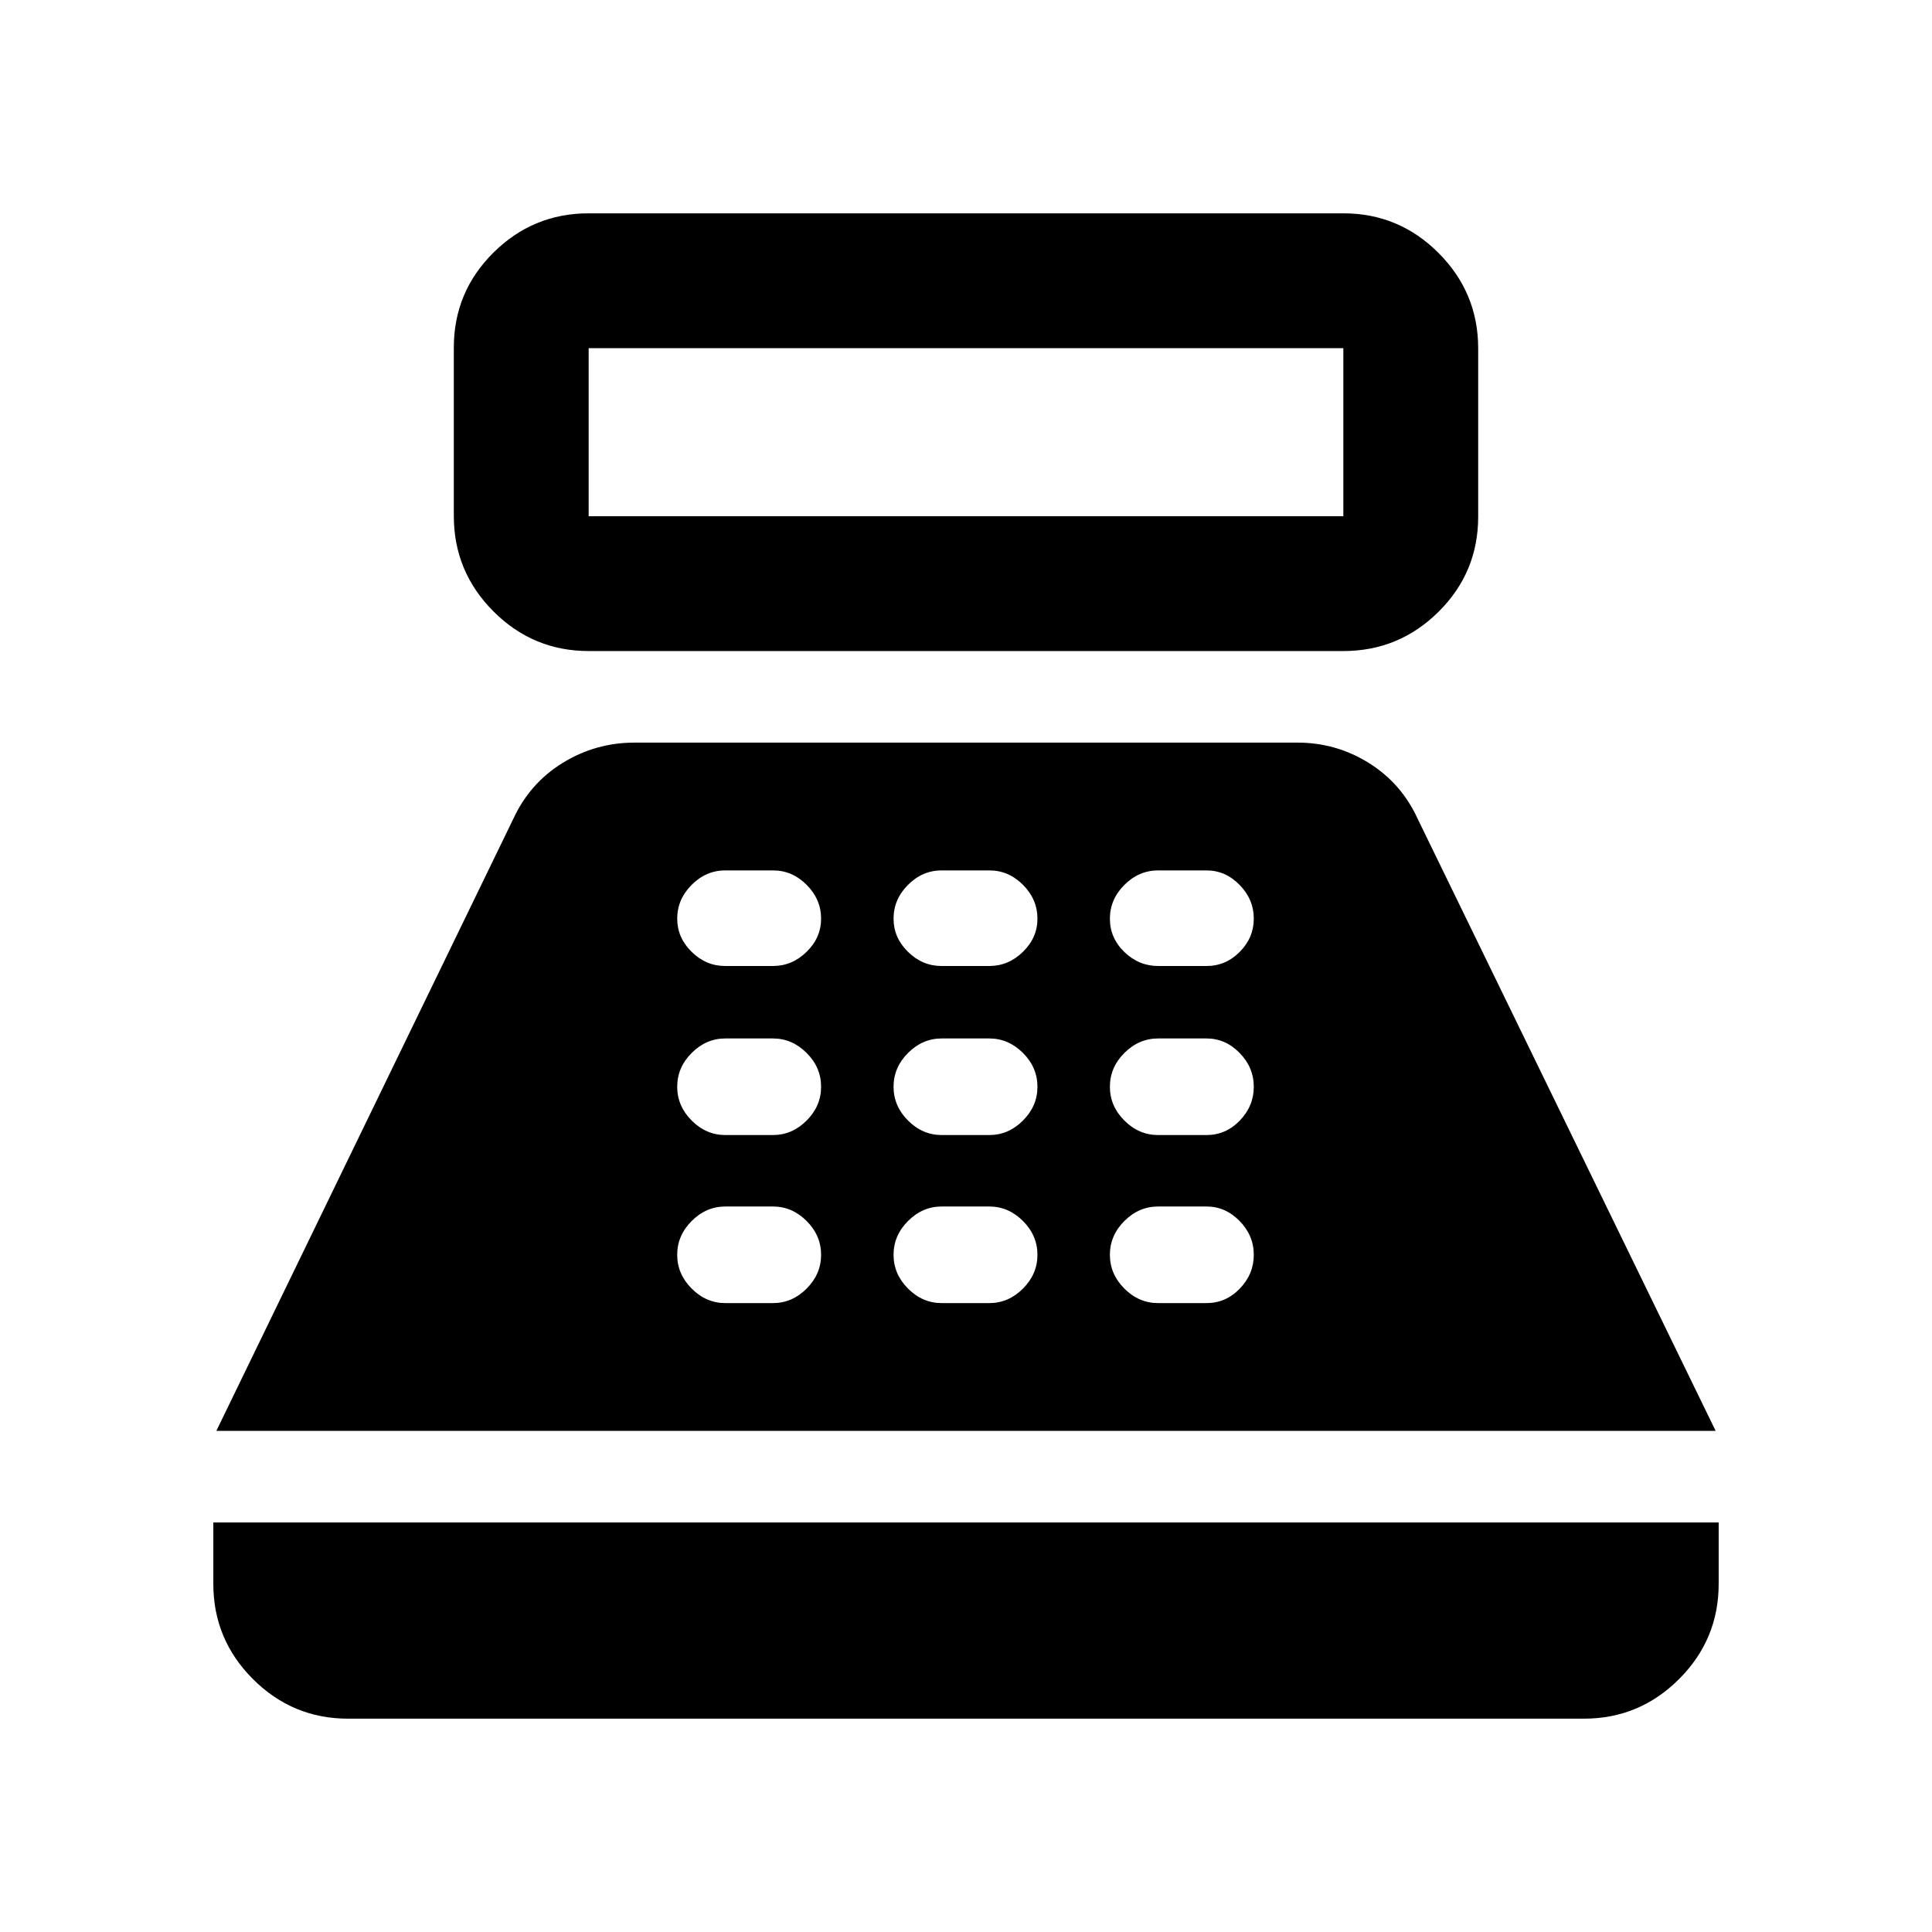 <svg xmlns="http://www.w3.org/2000/svg" height="20" viewBox="0 -960 960 960" width="20"><path d="M292.5-636.5q-27.64 0-47.32-19.72t-19.68-47.4v-83.63q0-27.69 19.68-47.22Q264.86-854 292.5-854h375q27.64 0 47.32 19.72t19.68 47.4v83.63q0 27.69-19.68 47.22-19.68 19.53-47.32 19.53h-375Zm0-67h375V-787h-375v83.5ZM173-106q-27.64 0-47.32-19.68T106-173v-30.5h748v30.5q0 27.64-19.68 47.32T787-106H173Zm-65.5-143L255-553q8.18-17.79 24.55-27.89Q295.92-591 315.32-591h329.36q19.24 0 35.47 10.11 16.23 10.1 24.35 27.89l148 304h-745Zm252.93-63.5h23.64q9.53 0 16.73-7.2 7.2-7.2 7.2-16.8 0-9.6-7.2-16.8-7.2-7.2-16.73-7.2h-23.64q-9.53 0-16.73 7.2-7.2 7.2-7.2 16.8 0 9.6 7.2 16.8 7.2 7.2 16.73 7.2Zm0-83.5h23.64q9.53 0 16.73-7.2 7.2-7.2 7.2-16.8 0-9.6-7.2-16.8-7.2-7.2-16.73-7.2h-23.64q-9.53 0-16.73 7.2-7.2 7.2-7.2 16.8 0 9.6 7.2 16.8 7.2 7.2 16.73 7.2Zm-.08-84h23.71q9.54 0 16.74-7.05 7.2-7.05 7.2-16.45 0-9.6-7.16-16.8-7.16-7.2-16.71-7.2h-23.75q-9.56 0-16.72 7.2-7.16 7.2-7.16 16.8 0 9.4 7.16 16.45 7.15 7.05 16.69 7.05Zm107.58 167.5h23.64q9.53 0 16.73-7.2 7.2-7.2 7.2-16.8 0-9.6-7.2-16.8-7.2-7.2-16.73-7.2h-23.64q-9.53 0-16.73 7.2-7.2 7.2-7.2 16.8 0 9.6 7.2 16.8 7.2 7.2 16.73 7.2Zm0-83.5h23.64q9.53 0 16.73-7.2 7.2-7.2 7.2-16.8 0-9.6-7.2-16.8-7.2-7.2-16.73-7.2h-23.64q-9.53 0-16.73 7.2-7.2 7.2-7.2 16.8 0 9.6 7.2 16.8 7.2 7.2 16.73 7.2Zm-.08-84h23.71q9.54 0 16.74-7.05 7.2-7.05 7.2-16.45 0-9.6-7.16-16.8-7.16-7.2-16.71-7.2h-23.75q-9.56 0-16.72 7.2-7.16 7.2-7.16 16.8 0 9.4 7.16 16.45 7.15 7.05 16.69 7.05ZM575.5-312.5h24q9.6 0 16.55-7.2 6.95-7.2 6.95-16.8 0-9.6-7.05-16.8-7.05-7.2-16.45-7.2h-24q-9.6 0-16.8 7.2-7.2 7.2-7.2 16.8 0 9.6 7.2 16.8 7.2 7.2 16.8 7.2Zm0-83.5h24q9.6 0 16.55-7.2Q623-410.4 623-420q0-9.6-7.05-16.8-7.05-7.2-16.45-7.2h-24q-9.6 0-16.8 7.2-7.2 7.2-7.2 16.8 0 9.6 7.2 16.8 7.2 7.2 16.8 7.2Zm0-84h24q9.6 0 16.55-7.05Q623-494.1 623-503.5q0-9.6-7.05-16.8-7.05-7.2-16.45-7.2h-24q-9.6 0-16.8 7.2-7.2 7.2-7.2 16.8 0 9.6 7.2 16.55 7.2 6.95 16.8 6.95Z"/></svg>